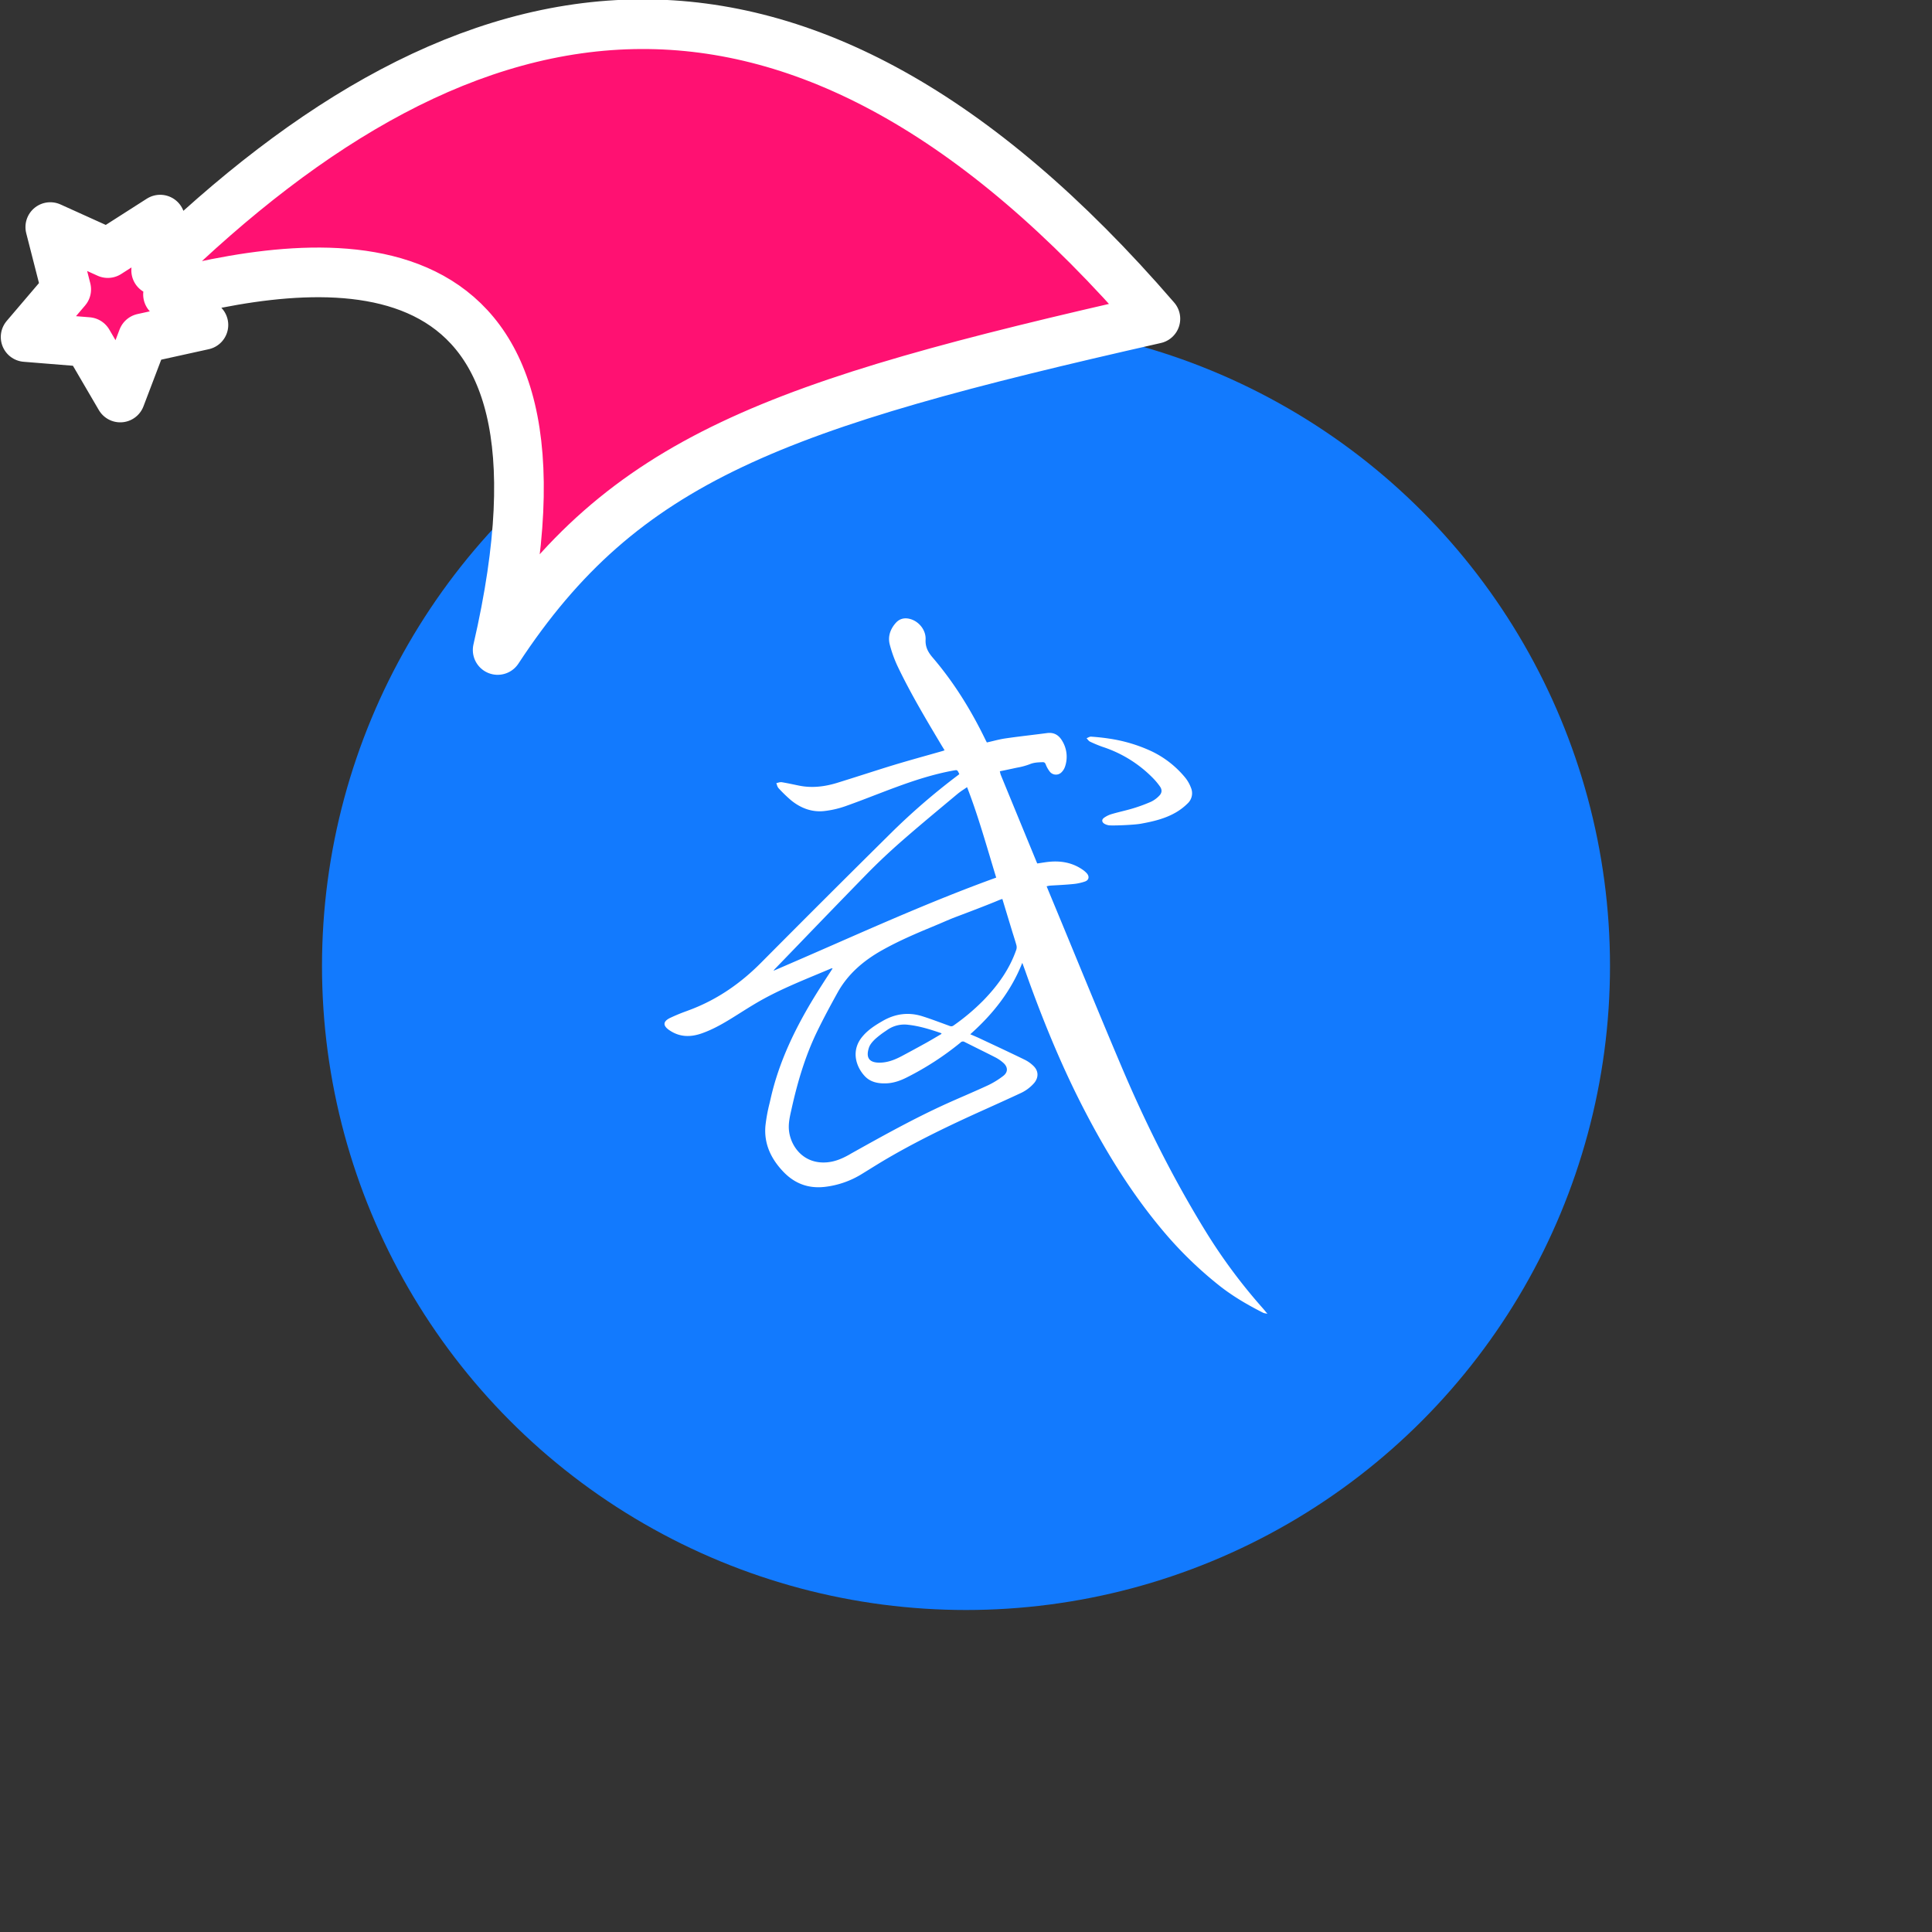 <svg xmlns="http://www.w3.org/2000/svg" viewBox="0 0 1536 1536">
   <rect x="0" y="0" width="1536" height="1536" fill="#333333" stroke="none"/>
   <g id="original" transform="translate(256,256)"><circle cx="512" cy="512" r="512" style="fill:#127afe"/>
   <path d="M750.32 786.9q-1.16-1.43-2.38-2.82a439.45 439.45 0 0 1-45.71-61.6c-25.44-41.42-47.15-84.74-66.12-129.38-12.46-29.35-24.63-58.8-36.79-88.28Q588.7 479 578 453.26l-1.9-4.63 1-.22a11.14 11.14 0 0 1 1.73-.31c2.08-.15 4.18-.26 6.27-.37 4-.24 8-.48 12-.88a40.23 40.23 0 0 0 9.59-2.06c3.1-1.14 3.56-4 1.36-6.47a19.46 19.46 0 0 0-3.67-3.12c-8.11-5.49-17.14-7-26.75-6-2.08.22-4.13.55-6.18.87l-2.75.42-.06-.11-.09-.15a2.61 2.61 0 0 1-.18-.33Q554 395 539.7 360.19a12.2 12.2 0 0 1-.55-2l-.26-1 3.43-.7c2.4-.5 4.68-1 6.95-1.47 1.2-.28 2.41-.53 3.63-.77a53.39 53.39 0 0 0 9.77-2.67c3.24-1.36 6.4-1.47 9.66-1.6h.74c1.22-.06 1.79.5 2.3 1.7a22 22 0 0 0 3.41 6 6.23 6.23 0 0 0 9.33.13 11.36 11.36 0 0 0 2.58-4.2 24.16 24.16 0 0 0-2-20.24c-2.65-4.7-6.45-7.32-12.22-6.56-4.52.59-9 1.14-13.55 1.7-6.49.79-13 1.59-19.45 2.53-3.39.48-6.73 1.29-10.12 2.12-1.57.37-3.15.76-4.77 1.11l-.15-.28-.87-1.66c-11.41-23.59-25.09-45.75-42.21-65.73-3.59-4.22-5.77-8.33-5.47-14.12.37-7.39-5.07-14.16-11.8-16.22-4.53-1.38-8.66-.63-11.83 2.89-4.41 4.9-6.51 10.88-4.88 17.2a99 99 0 0 0 6.8 18.51c10.34 21.46 22.58 41.92 34.8 62.38l.63 1 .46.77.92 1.53-.92.29-.74.26-11.91 3.37c-9 2.53-17.92 5.05-26.82 7.74-8 2.43-15.94 5-23.89 7.52q-10.62 3.4-21.27 6.71c-9.68 2.95-19.58 4.2-29.68 2.25q-2.43-.48-4.85-1c-3.13-.65-6.25-1.29-9.4-1.81a7.22 7.22 0 0 0-2.95.41l-1.36.33c.18.42.33.88.48 1.35a6.87 6.87 0 0 0 1.29 2.65 110.38 110.38 0 0 0 10.25 9.88c7.47 6 16.17 9.31 25.81 8.35a76.3 76.3 0 0 0 17.6-4.07c7.78-2.76 15.47-5.71 23.15-8.68 5.27-2 10.56-4.07 15.85-6 15.19-5.62 30.58-10.64 46.58-13.53h.11c2.76-.52 2.76-.52 4.39 2.86l-.24.2a6.68 6.68 0 0 1-.65.55 524.66 524.66 0 0 0-55.12 47.78q-51 50.47-101.53 101.35c-16.09 16.22-34.34 29-55.78 37.23l-3.67 1.38q-6.58 2.36-12.92 5.35c-6 2.91-5.84 6.38-.31 10 8 5.33 16.46 5.42 25.27 2.36 9.92-3.45 18.8-8.81 27.63-14.36l2.64-1.66c6.45-4.06 12.9-8.11 19.58-11.74 13.49-7.32 27.65-13.22 41.81-19.12 3.82-1.59 7.63-3.17 11.43-4.79a1.53 1.53 0 0 1 .61-.07h.52l-.79 1.23-.52.83-3.66 5.57c-2.86 4.46-5.71 8.88-8.48 13.36-15.91 25.81-29.12 52.79-35.82 82.51l-.83 3.58a134.18 134.18 0 0 0-3.32 18c-1.29 14.19 4.31 26.14 14 36.37 8.85 9.38 19.61 13.66 32.63 12.33a71.37 71.37 0 0 0 30.38-10.53l5.24-3.23c3.39-2.1 6.78-4.2 10.19-6.27 26.36-15.74 54-29 82-41.57l1.88-.85c8.66-3.91 17.33-7.82 26-11.87a32.08 32.08 0 0 0 11.41-8.41c3.52-4.33 3.45-9.44-.52-13.35a27 27 0 0 0-6.95-5c-9.82-4.79-19.72-9.44-29.64-14.08l-6-2.82c-1.66-.79-3.35-1.51-5.12-2.27l-2.67-1.14c18-16 32.44-34.21 41.35-56.74l.37.87q1.18 3.21 2.34 6.43c1.16 3.32 2.34 6.6 3.54 9.9 12.29 33.6 26 66.64 42.45 98.51 17.38 33.7 37.12 65.94 61.47 95.24a310.35 310.35 0 0 0 47.1 46.1c10.6 8.29 22.19 15 34.18 21.09a7.43 7.43 0 0 0 2 .53c.42.07.92.17 1.46.29ZM405.58 495.52q-23.23 10.2-46.64 20.29l.46-.63a4.64 4.64 0 0 1 .52-.68l20.22-20.94Q406.47 466.19 433 439c8.92-9.12 18.29-17.92 27.89-26.32 11.52-10.08 23.26-19.87 35-29.68l9.22-7.69a56.22 56.22 0 0 1 5.16-3.74q1.3-.87 2.58-1.76c7 18 12.46 36.33 18 54.77q2.54 8.54 5.16 17.14c-44.31 16.02-87.29 34.87-130.43 53.8ZM552 499c-5.38 15.56-14.75 28.59-26.18 40.33a170.92 170.92 0 0 1-23.65 19.93 3 3 0 0 1-3.13.41l-5.27-1.94c-5.49-2-11-4.06-16.53-5.79-11-3.45-21.51-2-31.47 3.74-5.9 3.39-11.58 7-16 12.28-9.47 11.1-5.35 24.09 1.86 31.71 4.42 4.66 10.43 5.82 16.7 5.64 6-.17 11.48-2.12 16.74-4.79a232.13 232.13 0 0 0 42.58-27.65 2.57 2.57 0 0 1 3.34-.42l10.51 5.25c4.55 2.25 9.11 4.52 13.6 6.82a30.61 30.61 0 0 1 6.76 4.65c3.59 3.32 3.58 7.32-.31 10.27a66.91 66.91 0 0 1-11.94 7.35c-6.23 2.89-12.53 5.64-18.86 8.41a997.49 997.49 0 0 0-14.27 6.29c-26 11.8-50.93 25.71-75.85 39.63l-1.7 1c-5.57 3.1-11.34 5.53-17.79 6-17.88 1.35-28.11-12-29.79-24.59-.77-5.81.48-11.35 1.73-16.88l.33-1.47c4.68-21 10.78-41.64 20.22-61.11 5.12-10.53 10.69-20.88 16.39-31.15 8.17-14.65 20.53-25.16 35.06-33.35 12.94-7.28 26.54-13.16 40.28-18.82l7.41-3.13c2.89-1.25 5.79-2.49 8.72-3.69l3-1.14c7.24-2.73 25.46-9.62 33.94-13.25.48-.18 1-.37 1.47-.53.29-.09.63-.18 1-.31l3.94 13 3.91 12.85c.37 1.23.77 2.47 1.16 3.69.74 2.4 1.51 4.79 2.16 7.19A6.41 6.41 0 0 1 552 499Zm-59.5 67-4 2.36c-2.82 1.66-5.62 3.32-8.48 4.9q-9.48 5.25-19.08 10.36c-5.55 2.93-11.34 5.24-17.79 5.22-7.93 0-11-3.76-8.33-11.89.85-2.62 3-5 5.11-7a74.91 74.91 0 0 1 8.15-6.23l1.12-.77a23.71 23.71 0 0 1 16.8-4.22c9.16 1 17.81 3.76 26.41 6.71Zm132.77-165.92a9.86 9.86 0 0 1-2.93-1c-2.3-1.18-2.76-3.3-.68-4.85a20 20 0 0 1 6.4-3.08c5.59-1.66 11.32-2.82 16.88-4.52a125.9 125.9 0 0 0 14.21-5.24 22.59 22.59 0 0 0 6.41-4.68q3.4-3.4.68-7.37a53.72 53.72 0 0 0-6.06-7.19 98.86 98.86 0 0 0-39.34-24.29 97.7 97.7 0 0 1-10.25-4.24c-1.09-.5-1.84-1.79-2.75-2.71 1.22-.44 2.47-1.35 3.65-1.25 4.76.33 9.53.81 14.27 1.55a121.81 121.81 0 0 1 33.44 9.92 78.11 78.11 0 0 1 27.35 21.44 28.64 28.64 0 0 1 4.28 7.67 11.06 11.06 0 0 1-2.4 12.29 46.08 46.08 0 0 1-9.36 7.26c-8.7 5.12-18.4 7.34-28.17 9.11-5.62 1-22.78 1.66-25.64 1.22Z" style="fill:#fff"/>
</g><g id="hat" transform="rotate(-19.665,2554.589,-1846.277)"><path id="🎅" style="fill:rgb(255, 17, 114);stroke:#ffffff;stroke-width:39.477;stroke-linecap:square;stroke-linejoin:round;stroke-miterlimit:5;stroke-dasharray:none;stroke-opacity:1" d="M 1.389 -777.641 C -126.418 -822.856 -272.881 -794.175 -427.741 -723.171 L -411.151 -760.082 L -459.325 -749.028 L -495.42 -783.898 L -500.164 -732.99 L -543.311 -708.18 L -498.069 -687.773 L -488.639 -637.572 L -455.935 -675.866 L -406.96 -669.648 L -425.318 -701.976 C -290.885 -689.168 -86.609 -639.134 -273.64 -347.587 C -128.154 -457.468 0.386 -456.792 307.394 -419.568 C 228.265 -624.227 123.306 -734.509 1.389 -777.641 z "/></g></svg>
